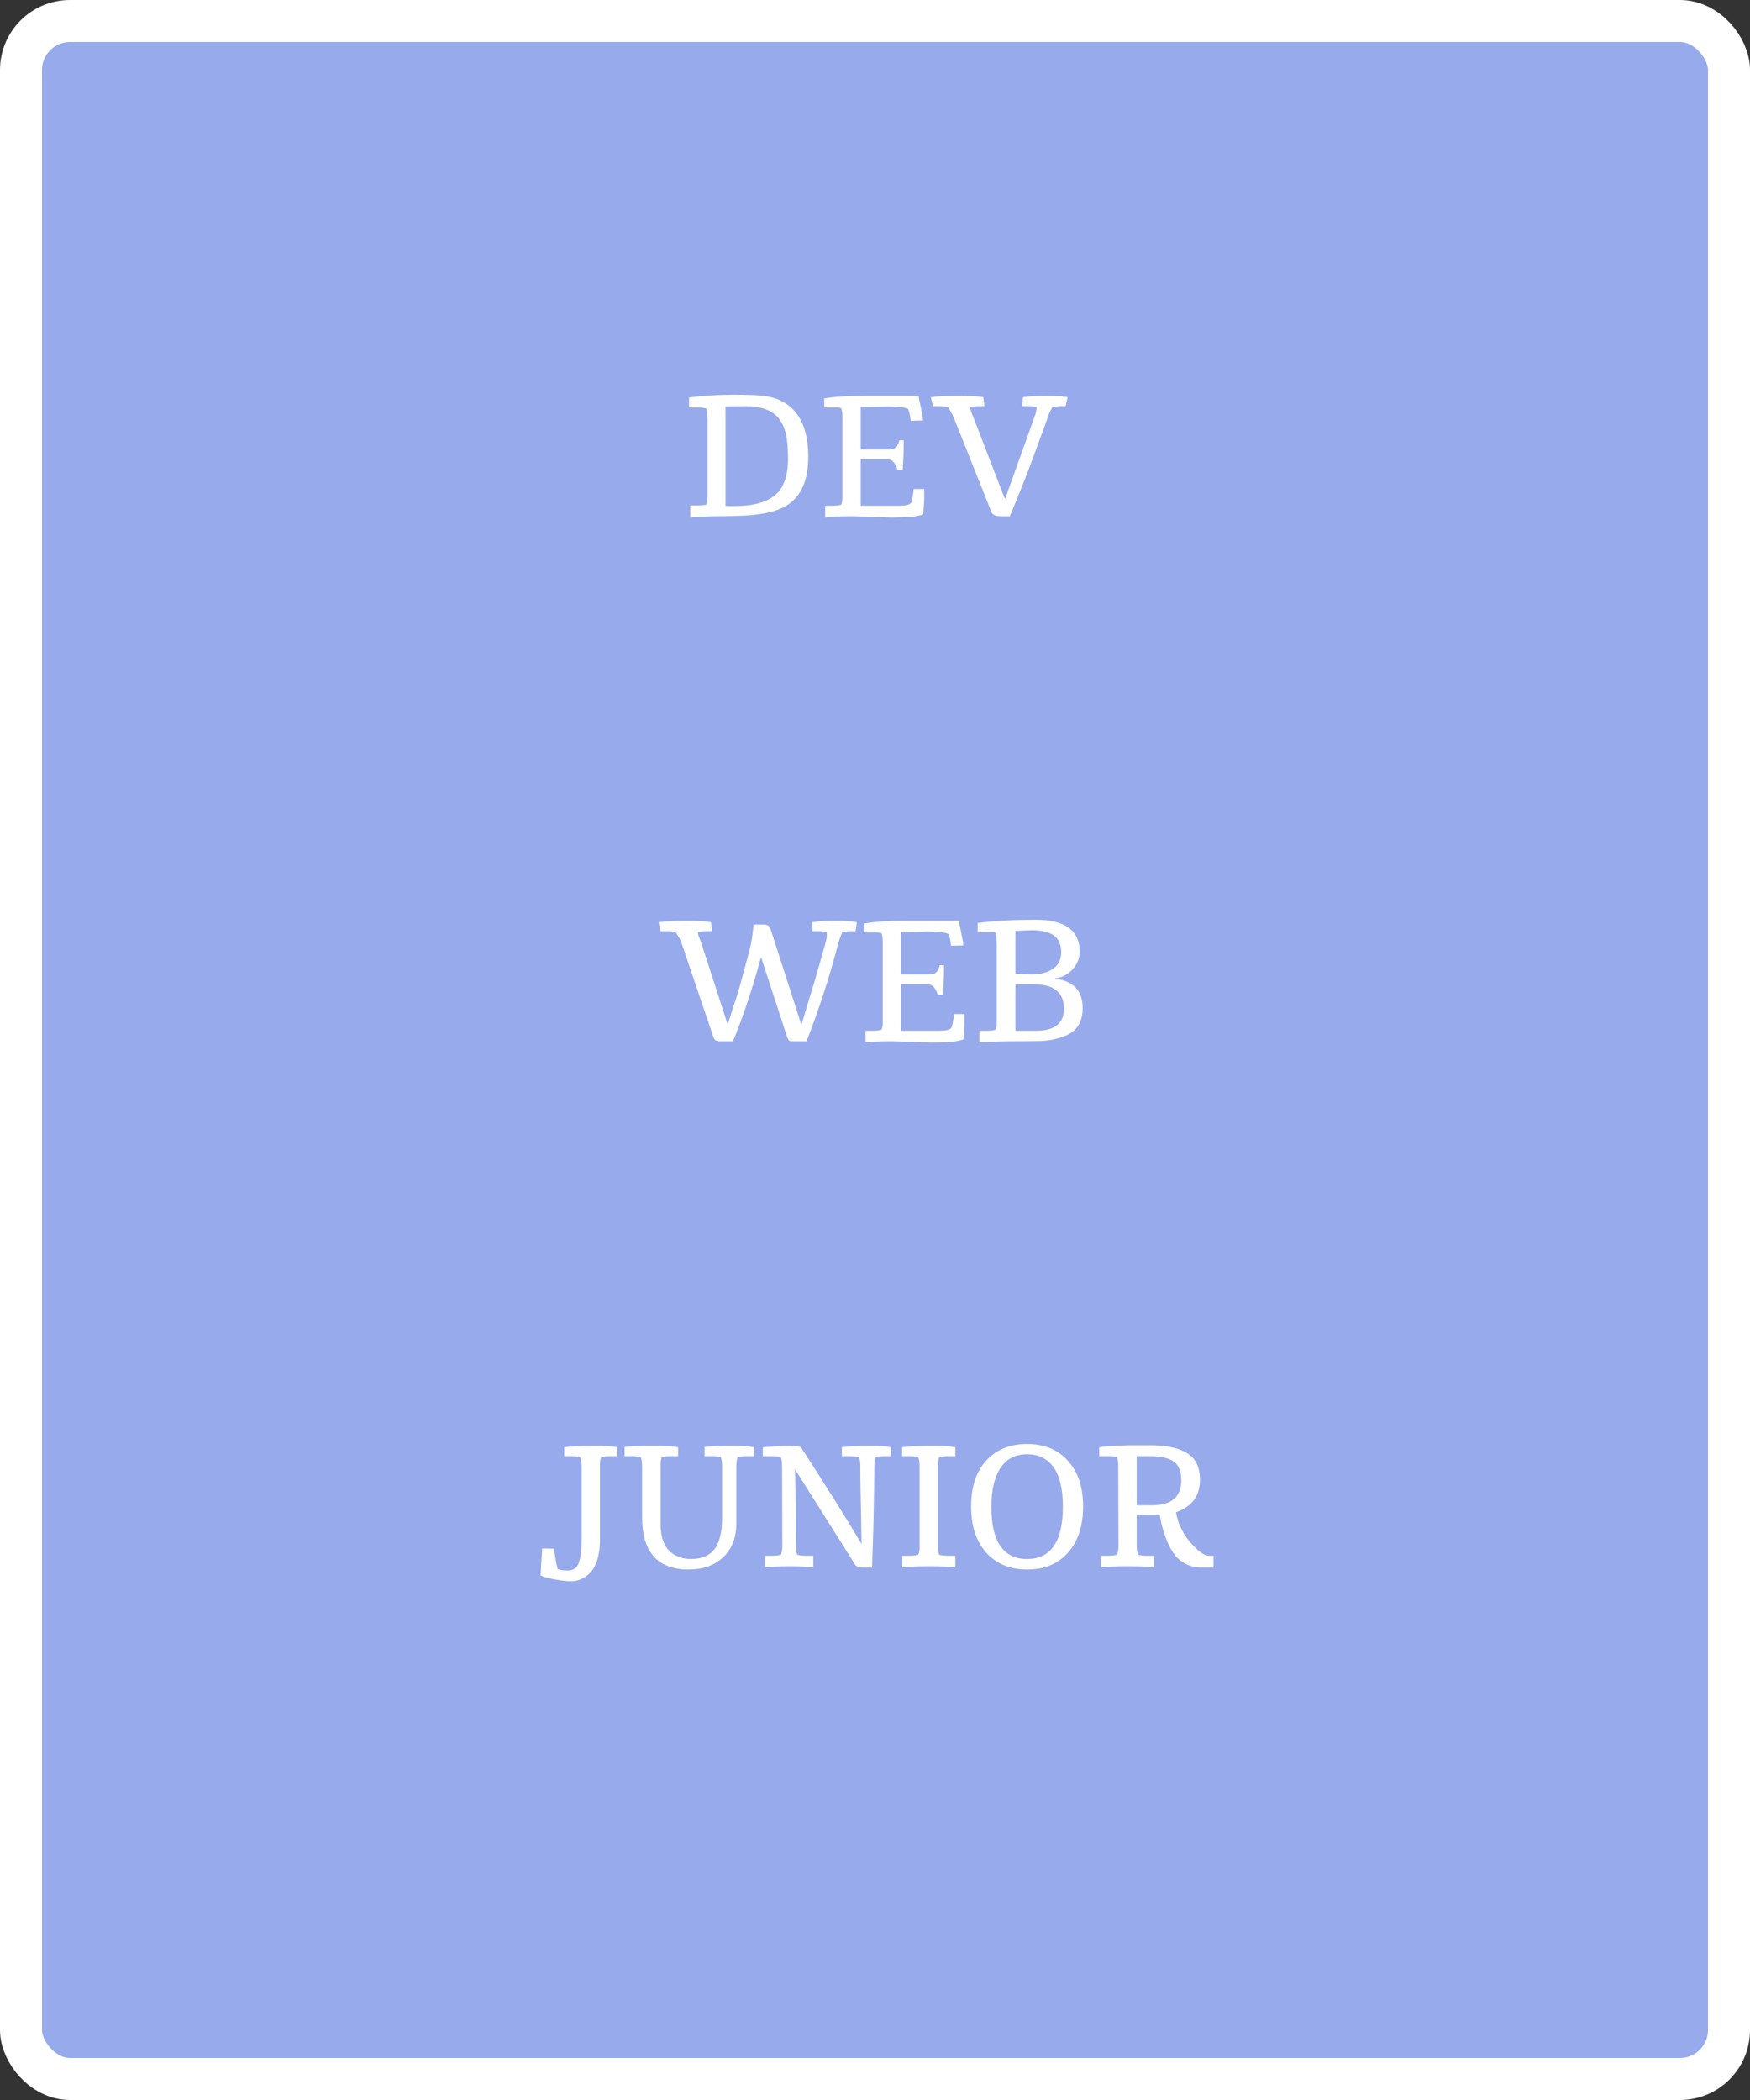 <svg width="200" height="240" viewBox="0 0 200 240" fill="none" xmlns="http://www.w3.org/2000/svg">
<rect x="0" y="0" width="200" height="240" fill="#333333" stroke="none"/>
<rect x="2.4" y="2.4" width="195.2" height="235.2" rx="5.6" fill="#97AAEB" stroke="white" stroke-width="4.8"/>
<path d="M78.745 45.429C80.345 45.219 82.031 45.114 83.802 45.114C85.573 45.114 86.754 45.162 87.345 45.257C87.935 45.333 88.488 45.476 89.002 45.686C91.25 46.657 92.373 48.829 92.373 52.2C92.373 55.171 91.373 57.124 89.373 58.057C88.269 58.571 86.726 58.867 84.745 58.943C83.85 58.981 82.954 59 82.059 59C81.183 59 80.126 59.048 78.888 59.143V57.771C79.897 57.771 80.507 57.743 80.716 57.686C80.811 57.4 80.859 57.019 80.859 56.543V48.029C80.859 47.609 80.811 47.162 80.716 46.686C80.507 46.609 80.183 46.571 79.745 46.571H78.745V45.429ZM85.202 46.429L82.916 46.457V57.8C83.031 57.819 83.135 57.829 83.231 57.829H84.002C86.726 57.829 88.507 57.114 89.345 55.686C89.821 54.848 90.059 53.781 90.059 52.486C90.059 51.171 89.964 50.152 89.773 49.429C89.583 48.705 89.288 48.124 88.888 47.686C88.145 46.848 86.916 46.429 85.202 46.429ZM94.194 45.543C95.318 45.333 96.956 45.229 99.108 45.229H104.965L105.223 46.486C105.242 46.638 105.289 46.876 105.365 47.2C105.442 47.524 105.48 47.809 105.48 48.057L104.08 48.086L104.023 47.629C103.985 47.362 103.908 47.067 103.794 46.743C103.413 46.552 102.594 46.457 101.337 46.457L100.48 46.486L98.365 46.514V51.371H101.623C102.08 51.371 102.394 51.209 102.565 50.886C102.642 50.771 102.718 50.581 102.794 50.314H103.28C103.28 51.533 103.242 52.657 103.165 53.686H102.565C102.356 53.038 102.08 52.657 101.737 52.543C101.623 52.505 101.48 52.486 101.308 52.486H98.365V57.8H102.765C103.489 57.8 103.946 57.686 104.137 57.457C104.251 57.133 104.346 56.609 104.423 55.886C104.823 55.886 105.223 55.886 105.623 55.886V57C105.623 57.305 105.604 57.629 105.565 57.971C105.546 58.295 105.527 58.571 105.508 58.8C104.861 58.99 104.204 59.095 103.537 59.114C102.889 59.133 102.299 59.143 101.765 59.143L97.337 59C95.966 59 94.956 59.048 94.308 59.143V57.8H95.165C95.546 57.8 95.87 57.762 96.137 57.686C96.251 57.438 96.299 57.067 96.28 56.571V47.771C96.28 47.257 96.232 46.886 96.137 46.657C96.023 46.6 95.889 46.571 95.737 46.571H94.194V45.543ZM111.813 46.429C111.451 46.429 111.137 46.467 110.87 46.543C110.87 46.733 110.994 47.114 111.242 47.686L114.813 56.943H114.899L118.213 47.686C118.385 47.248 118.47 46.867 118.47 46.543C118.299 46.467 117.985 46.429 117.528 46.429H116.842L116.899 45.4C117.661 45.286 118.585 45.229 119.67 45.229C120.775 45.229 121.556 45.286 122.013 45.4L121.785 46.429H121.299C120.918 46.429 120.575 46.467 120.27 46.543C120.042 46.905 119.87 47.286 119.756 47.686C119.413 48.6 118.88 50.057 118.156 52.057C117.432 54.038 116.518 56.352 115.413 59H114.413C113.823 59 113.461 58.857 113.328 58.571L108.985 47.686C108.832 47.343 108.623 46.962 108.356 46.543C108.147 46.467 107.804 46.429 107.328 46.429H106.613L106.385 45.4C107.147 45.286 108.175 45.229 109.47 45.229C110.785 45.229 111.756 45.286 112.385 45.4L112.499 46.429H111.813ZM75.261 105.4C76.023 105.286 77.052 105.229 78.347 105.229C79.661 105.229 80.633 105.286 81.261 105.4L81.376 106.429H80.69C80.328 106.429 80.014 106.467 79.747 106.543C79.766 106.695 79.804 106.857 79.861 107.029C79.938 107.2 80.023 107.419 80.118 107.686L83.118 116.943H83.204C83.299 116.695 83.385 116.438 83.461 116.171C83.556 115.886 83.652 115.581 83.747 115.257C83.861 114.933 83.985 114.562 84.118 114.143C84.252 113.724 84.395 113.248 84.547 112.714C84.699 112.162 84.871 111.533 85.061 110.829C85.252 110.124 85.442 109.41 85.633 108.686C85.842 107.962 86.004 106.952 86.118 105.657H87.29C87.614 105.657 87.833 105.762 87.947 105.971C87.985 106.029 88.023 106.095 88.061 106.171L91.547 117H91.633C91.899 116.105 92.138 115.305 92.347 114.6C92.576 113.876 92.776 113.229 92.947 112.657C93.118 112.067 93.271 111.543 93.404 111.086C93.537 110.61 93.747 109.867 94.033 108.857C94.338 107.848 94.49 107.238 94.49 107.029V106.657C94.49 106.619 94.48 106.581 94.461 106.543C94.29 106.467 93.976 106.429 93.518 106.429H92.861L92.804 105.4C93.566 105.286 94.49 105.229 95.576 105.229C96.661 105.229 97.442 105.286 97.918 105.4L97.776 106.429H97.29C96.947 106.429 96.604 106.467 96.261 106.543C96.09 106.905 95.918 107.4 95.747 108.029C94.737 111.857 93.547 115.514 92.176 119H90.576C90.328 119 90.185 118.962 90.147 118.886C90.014 118.657 89.928 118.476 89.89 118.343C89.871 118.19 89.842 118.095 89.804 118.057L86.976 109.371C86.042 112.838 84.976 116.048 83.776 119H82.233C81.871 119 81.642 118.857 81.547 118.571L77.861 107.686C77.766 107.438 77.661 107.229 77.547 107.057C77.433 106.867 77.328 106.695 77.233 106.543C77.023 106.467 76.68 106.429 76.204 106.429H75.49L75.261 105.4ZM98.802 105.543C99.925 105.333 101.563 105.229 103.716 105.229H109.573L109.83 106.486C109.849 106.638 109.897 106.876 109.973 107.2C110.049 107.524 110.087 107.81 110.087 108.057L108.687 108.086L108.63 107.629C108.592 107.362 108.516 107.067 108.401 106.743C108.02 106.552 107.201 106.457 105.944 106.457L105.087 106.486L102.973 106.514V111.371H106.23C106.687 111.371 107.001 111.21 107.173 110.886C107.249 110.771 107.325 110.581 107.401 110.314H107.887C107.887 111.533 107.849 112.657 107.773 113.686H107.173C106.963 113.038 106.687 112.657 106.344 112.543C106.23 112.505 106.087 112.486 105.916 112.486H102.973V117.8H107.373C108.097 117.8 108.554 117.686 108.744 117.457C108.859 117.133 108.954 116.61 109.03 115.886C109.43 115.886 109.83 115.886 110.23 115.886V117C110.23 117.305 110.211 117.629 110.173 117.971C110.154 118.295 110.135 118.571 110.116 118.8C109.468 118.99 108.811 119.095 108.144 119.114C107.497 119.133 106.906 119.143 106.373 119.143L101.944 119C100.573 119 99.563 119.048 98.916 119.143V117.8H99.773C100.154 117.8 100.478 117.762 100.744 117.686C100.859 117.438 100.906 117.067 100.887 116.571V107.771C100.887 107.257 100.84 106.886 100.744 106.657C100.63 106.6 100.497 106.571 100.344 106.571H98.802V105.543ZM118.421 117.8C120.535 117.8 121.592 116.962 121.592 115.286C121.592 114.352 121.306 113.657 120.735 113.2C120.183 112.724 119.287 112.486 118.049 112.486C118.049 112.486 117.583 112.486 116.649 112.486C116.326 112.486 116.126 112.495 116.049 112.514V117.8H118.421ZM116.049 111.286C116.849 111.343 117.459 111.371 117.878 111.371C118.868 111.371 119.678 111.162 120.306 110.743C120.954 110.324 121.278 109.686 121.278 108.829C121.278 107.552 120.668 106.771 119.449 106.486C119.03 106.371 118.516 106.314 117.906 106.314L116.592 106.371L116.049 106.4V111.286ZM119.021 118.971C118.145 118.99 117.087 119 115.849 119C114.611 119 113.306 119.048 111.935 119.143V117.8H112.764C113.164 117.8 113.497 117.762 113.764 117.686C113.878 117.438 113.926 117.067 113.906 116.571V107.971C113.906 107.381 113.859 106.914 113.764 106.571C113.535 106.533 113.278 106.514 112.992 106.514L111.735 106.571V105.486C113.64 105.238 115.849 105.114 118.364 105.114C121.716 105.114 123.392 106.333 123.392 108.771C123.392 109.514 123.126 110.181 122.592 110.771C122.078 111.362 121.392 111.714 120.535 111.829C122.687 112.114 123.754 113.248 123.735 115.229C123.735 116.848 123.03 117.914 121.621 118.429C120.764 118.752 119.897 118.933 119.021 118.971ZM64.479 165.4C65.355 165.286 66.441 165.229 67.736 165.229C69.031 165.229 69.974 165.286 70.564 165.4V166.429H69.707C69.307 166.429 68.974 166.467 68.707 166.543C68.593 166.81 68.546 167.19 68.564 167.686V175.971C68.564 178.257 67.898 179.733 66.564 180.4C66.145 180.61 65.717 180.714 65.279 180.714C64.841 180.714 64.231 180.648 63.45 180.514C62.669 180.381 62.107 180.219 61.764 180.029C61.764 180.01 61.774 179.933 61.793 179.8L61.822 179.257C61.841 179.01 61.86 178.705 61.879 178.343C61.898 177.962 61.926 177.505 61.965 176.971L63.336 177C63.374 177.61 63.507 178.39 63.736 179.343C63.869 179.362 64.012 179.39 64.165 179.429C64.317 179.467 64.555 179.486 64.879 179.486C65.526 179.486 65.955 179.181 66.165 178.571C66.374 177.943 66.479 176.962 66.479 175.629V167.686C66.479 167.171 66.422 166.79 66.307 166.543C66.136 166.467 65.812 166.429 65.336 166.429H64.479V165.4ZM80.526 165.371C81.231 165.276 82.202 165.229 83.441 165.229C84.698 165.229 85.612 165.286 86.183 165.4V166.429H85.298C84.898 166.429 84.564 166.467 84.298 166.543C84.202 166.79 84.155 167.171 84.155 167.686V174.057C84.155 175.733 83.65 177.038 82.641 177.971C81.65 178.905 80.336 179.371 78.698 179.371C75.155 179.371 73.383 177.381 73.383 173.4V167.686C73.383 167.171 73.336 166.79 73.24 166.543C73.031 166.467 72.707 166.429 72.269 166.429H71.383V165.371C72.107 165.276 73.164 165.229 74.555 165.229C75.945 165.229 76.926 165.286 77.498 165.4V166.429H76.612C76.25 166.429 75.917 166.467 75.612 166.543C75.517 166.81 75.479 167.19 75.498 167.686V174.2C75.498 176.162 76.183 177.4 77.555 177.914C77.974 178.086 78.45 178.171 78.983 178.171C80.202 178.171 81.098 177.79 81.669 177.029C82.24 176.267 82.526 175.086 82.526 173.486V167.686C82.526 167.171 82.479 166.79 82.383 166.543C82.174 166.467 81.841 166.429 81.383 166.429H80.526V165.371ZM92.952 179.143C92.38 179.048 91.476 179 90.237 179C89.019 179 88.076 179.048 87.409 179.143V177.8H88.266C88.647 177.8 88.971 177.762 89.237 177.686C89.352 177.438 89.409 177.067 89.409 176.571L89.38 167.686C89.38 167.171 89.333 166.79 89.237 166.543C89.028 166.467 88.695 166.429 88.237 166.429H87.18V165.4C88.666 165.286 89.656 165.229 90.152 165.229C90.647 165.229 91.104 165.276 91.523 165.371C94.514 170 96.828 173.695 98.466 176.457L98.323 168.771V167.686C98.323 167.171 98.276 166.79 98.18 166.543C97.876 166.467 97.542 166.429 97.18 166.429H96.209V165.4C97.047 165.286 98.066 165.229 99.266 165.229C100.485 165.229 101.333 165.286 101.809 165.4V166.429H101.066C100.666 166.429 100.333 166.467 100.066 166.543C99.971 166.79 99.923 167.267 99.923 167.971C99.923 168.657 99.914 169.495 99.895 170.486C99.876 171.457 99.856 172.448 99.838 173.457C99.819 174.467 99.79 175.457 99.752 176.429C99.714 177.4 99.685 178.305 99.666 179.143H98.666C98.361 179.143 98.076 179.076 97.809 178.943L90.838 167.886C90.914 169.333 90.952 171.152 90.952 173.343C90.952 175.533 90.961 176.771 90.98 177.057C91.019 177.324 91.066 177.533 91.123 177.686C91.428 177.762 91.752 177.8 92.095 177.8H92.952V179.143ZM109.18 179.143C108.571 179.048 107.58 179 106.209 179C104.856 179 103.828 179.048 103.123 179.143V177.8H103.952C104.313 177.8 104.647 177.762 104.952 177.686C105.066 177.4 105.113 177.029 105.094 176.571V167.629C105.094 167.152 105.047 166.79 104.952 166.543C104.742 166.467 104.409 166.429 103.952 166.429H103.094V165.4C103.971 165.286 105.056 165.229 106.352 165.229C107.666 165.229 108.609 165.286 109.18 165.4V166.429H108.323C107.923 166.429 107.59 166.467 107.323 166.543C107.228 166.924 107.18 167.286 107.18 167.629V176.514C107.18 176.914 107.228 177.305 107.323 177.686C107.628 177.762 107.961 177.8 108.323 177.8H109.18V179.143ZM113.298 172.2C113.298 176.181 114.66 178.171 117.384 178.171C120.108 178.171 121.47 176.171 121.47 172.171C121.47 170.19 121.117 168.695 120.413 167.686C119.689 166.695 118.679 166.2 117.384 166.2C115.422 166.2 114.156 167.324 113.584 169.571C113.394 170.314 113.298 171.19 113.298 172.2ZM122.041 166.943C123.203 168.2 123.784 169.943 123.784 172.171C123.784 174.381 123.213 176.133 122.07 177.429C120.927 178.724 119.365 179.371 117.384 179.371C115.422 179.371 113.86 178.724 112.698 177.429C111.556 176.133 110.984 174.381 110.984 172.171C110.984 169.943 111.556 168.2 112.698 166.943C113.86 165.667 115.422 165.029 117.384 165.029C119.346 165.029 120.898 165.667 122.041 166.943ZM131.626 172.029C133.873 172.029 134.997 171.086 134.997 169.2C134.997 168.171 134.721 167.457 134.169 167.057C133.616 166.638 132.692 166.429 131.397 166.429H129.911V172.029C130.483 172.029 131.054 172.029 131.626 172.029ZM131.883 179.143C131.254 179.048 130.264 179 128.911 179C127.559 179 126.53 179.048 125.826 179.143V177.8H126.683C127.064 177.8 127.388 177.762 127.654 177.686C127.769 177.438 127.826 177.067 127.826 176.571L127.797 167.571C127.797 167.114 127.749 166.762 127.654 166.514C127.464 166.457 127.169 166.429 126.769 166.429H125.626V165.4C125.835 165.381 126.083 165.352 126.369 165.314C126.654 165.276 126.959 165.257 127.283 165.257C127.626 165.238 127.969 165.219 128.311 165.2C128.673 165.181 129.092 165.171 129.569 165.171H131.454C133.302 165.171 134.711 165.476 135.683 166.086C136.654 166.676 137.14 167.686 137.14 169.114C137.14 170.943 136.226 172.181 134.397 172.829C134.683 174.448 135.483 175.857 136.797 177.057C137.33 177.552 137.788 177.8 138.169 177.8H138.683V179.143H137.254C136.207 179.143 135.302 178.771 134.54 178.029C134.007 177.476 133.549 176.657 133.169 175.571C132.997 175.114 132.864 174.686 132.769 174.286C132.692 173.867 132.616 173.495 132.54 173.171C132.102 173.171 131.664 173.171 131.226 173.171C130.788 173.171 130.349 173.162 129.911 173.143V176.514C129.911 177.048 129.959 177.438 130.054 177.686C130.359 177.762 130.683 177.8 131.026 177.8H131.883V179.143Z" fill="white"/>
</svg>
